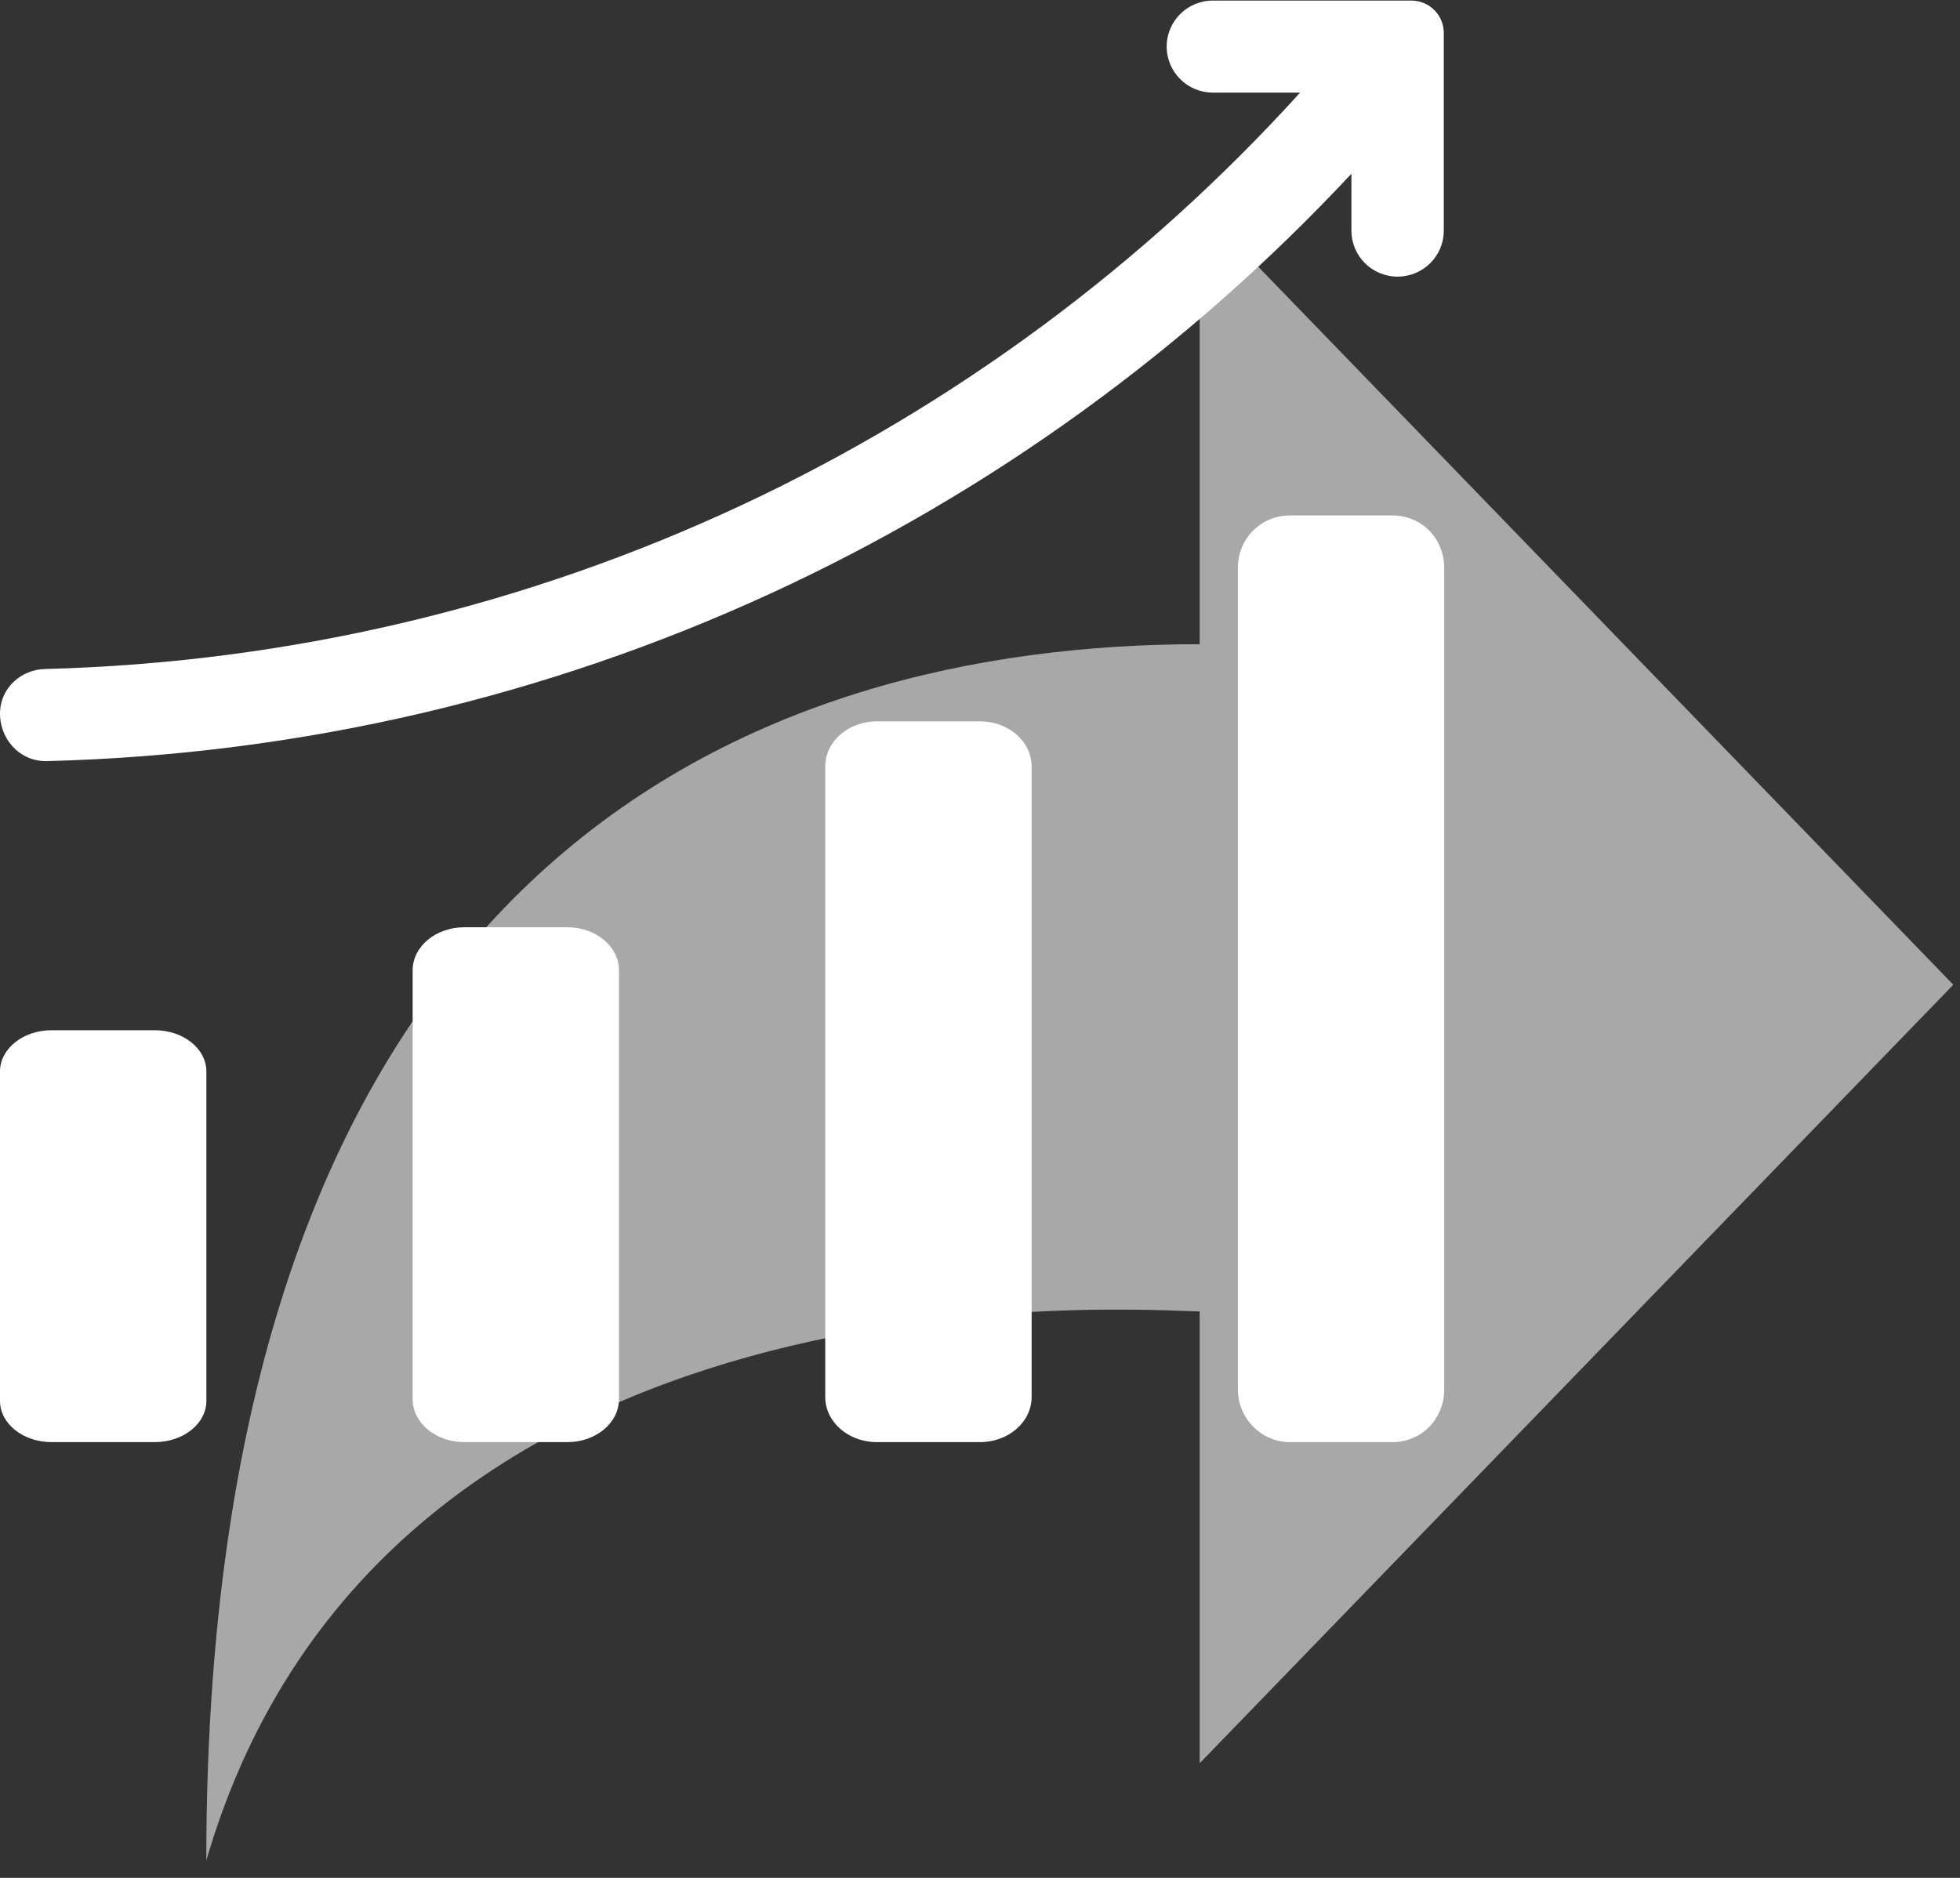 <?xml version="1.0" encoding="UTF-8"?>
<svg width="24px" height="23px" viewBox="0 0 24 23" version="1.1" xmlns="http://www.w3.org/2000/svg"
     xmlns:xlink="http://www.w3.org/1999/xlink">
    <rect x="0" y="0" width="24" height="23" fill="#333333" stroke="none"/>
    <!-- Generator: Sketch 45.1 (43504) - http://www.bohemiancoding.com/sketch -->
    <title>转发 copy</title>
    <desc>Created with Sketch.</desc>
    <defs></defs>
    <g id="Page-1" stroke="none" stroke-width="1" fill="none" fill-rule="evenodd">
        <g id="1version-copy-2" transform="translate(-5791, -1721)" fill-rule="nonzero">
            <g id="转发-copy" transform="translate(5791, 1721)">
                <path d="M14.69,21.596 L23.918,12.061 L14.69,2.526 L14.69,7.89 C9.321,7.89 2.526,10.444 2.526,22.788 C4.707,15.296 14.019,16.062 14.69,16.062 L14.69,21.596 L14.69,21.596 Z"
                      id="Shape" fill-opacity="0.574" fill="white"></path>
                <path d="M12,8.835 L10.737,8.835 C10.388,8.835 10.105,9.082 10.105,9.387 L10.105,17.111 C10.105,17.416 10.388,17.663 10.737,17.663 L12,17.663 C12.349,17.663 12.632,17.416 12.632,17.111 L12.632,9.387 C12.632,9.082 12.349,8.835 12,8.835 L12,8.835 Z M6.948,11.357 L5.685,11.357 C5.336,11.357 5.053,11.593 5.053,11.883 L5.053,17.138 C5.053,17.428 5.336,17.663 5.685,17.663 L6.948,17.663 C7.296,17.663 7.579,17.428 7.579,17.138 L7.579,11.883 C7.579,11.593 7.296,11.357 6.948,11.357 L6.948,11.357 Z M1.895,12.618 L0.632,12.618 C0.283,12.618 0,12.845 0,13.123 L0,17.159 C0,17.437 0.283,17.663 0.632,17.663 L1.895,17.663 C2.244,17.663 2.527,17.437 2.527,17.159 L2.527,13.123 C2.527,12.844 2.244,12.618 1.895,12.618 L1.895,12.618 Z M16.593,6.313 L17.047,6.313 C17.414,6.313 17.684,6.6 17.684,6.955 L17.684,17.02 C17.684,17.383 17.401,17.663 17.053,17.663 L15.79,17.663 C15.451,17.663 15.158,17.375 15.158,17.02 L15.158,6.955 C15.158,6.593 15.443,6.313 15.795,6.313 L16.593,6.313 L16.593,6.313 Z M16.548,2.128 L16.548,2.824 C16.548,3.136 16.801,3.388 17.113,3.388 C17.426,3.388 17.679,3.136 17.679,2.824 L17.679,0.404 C17.679,0.184 17.501,0.007 17.281,0.007 L14.851,0.007 C14.539,0.007 14.286,0.259 14.286,0.57 C14.286,0.882 14.539,1.134 14.851,1.134 L15.92,1.134 C12.106,5.34 6.649,8.036 0.549,8.194 C0.262,8.202 0.018,8.418 0.001,8.705 C-0.017,9.046 0.243,9.331 0.574,9.322 C6.882,9.161 12.542,6.421 16.548,2.128 L16.548,2.128 Z"
                      id="Shape" fill="white"></path>
            </g>
        </g>
    </g>
</svg>